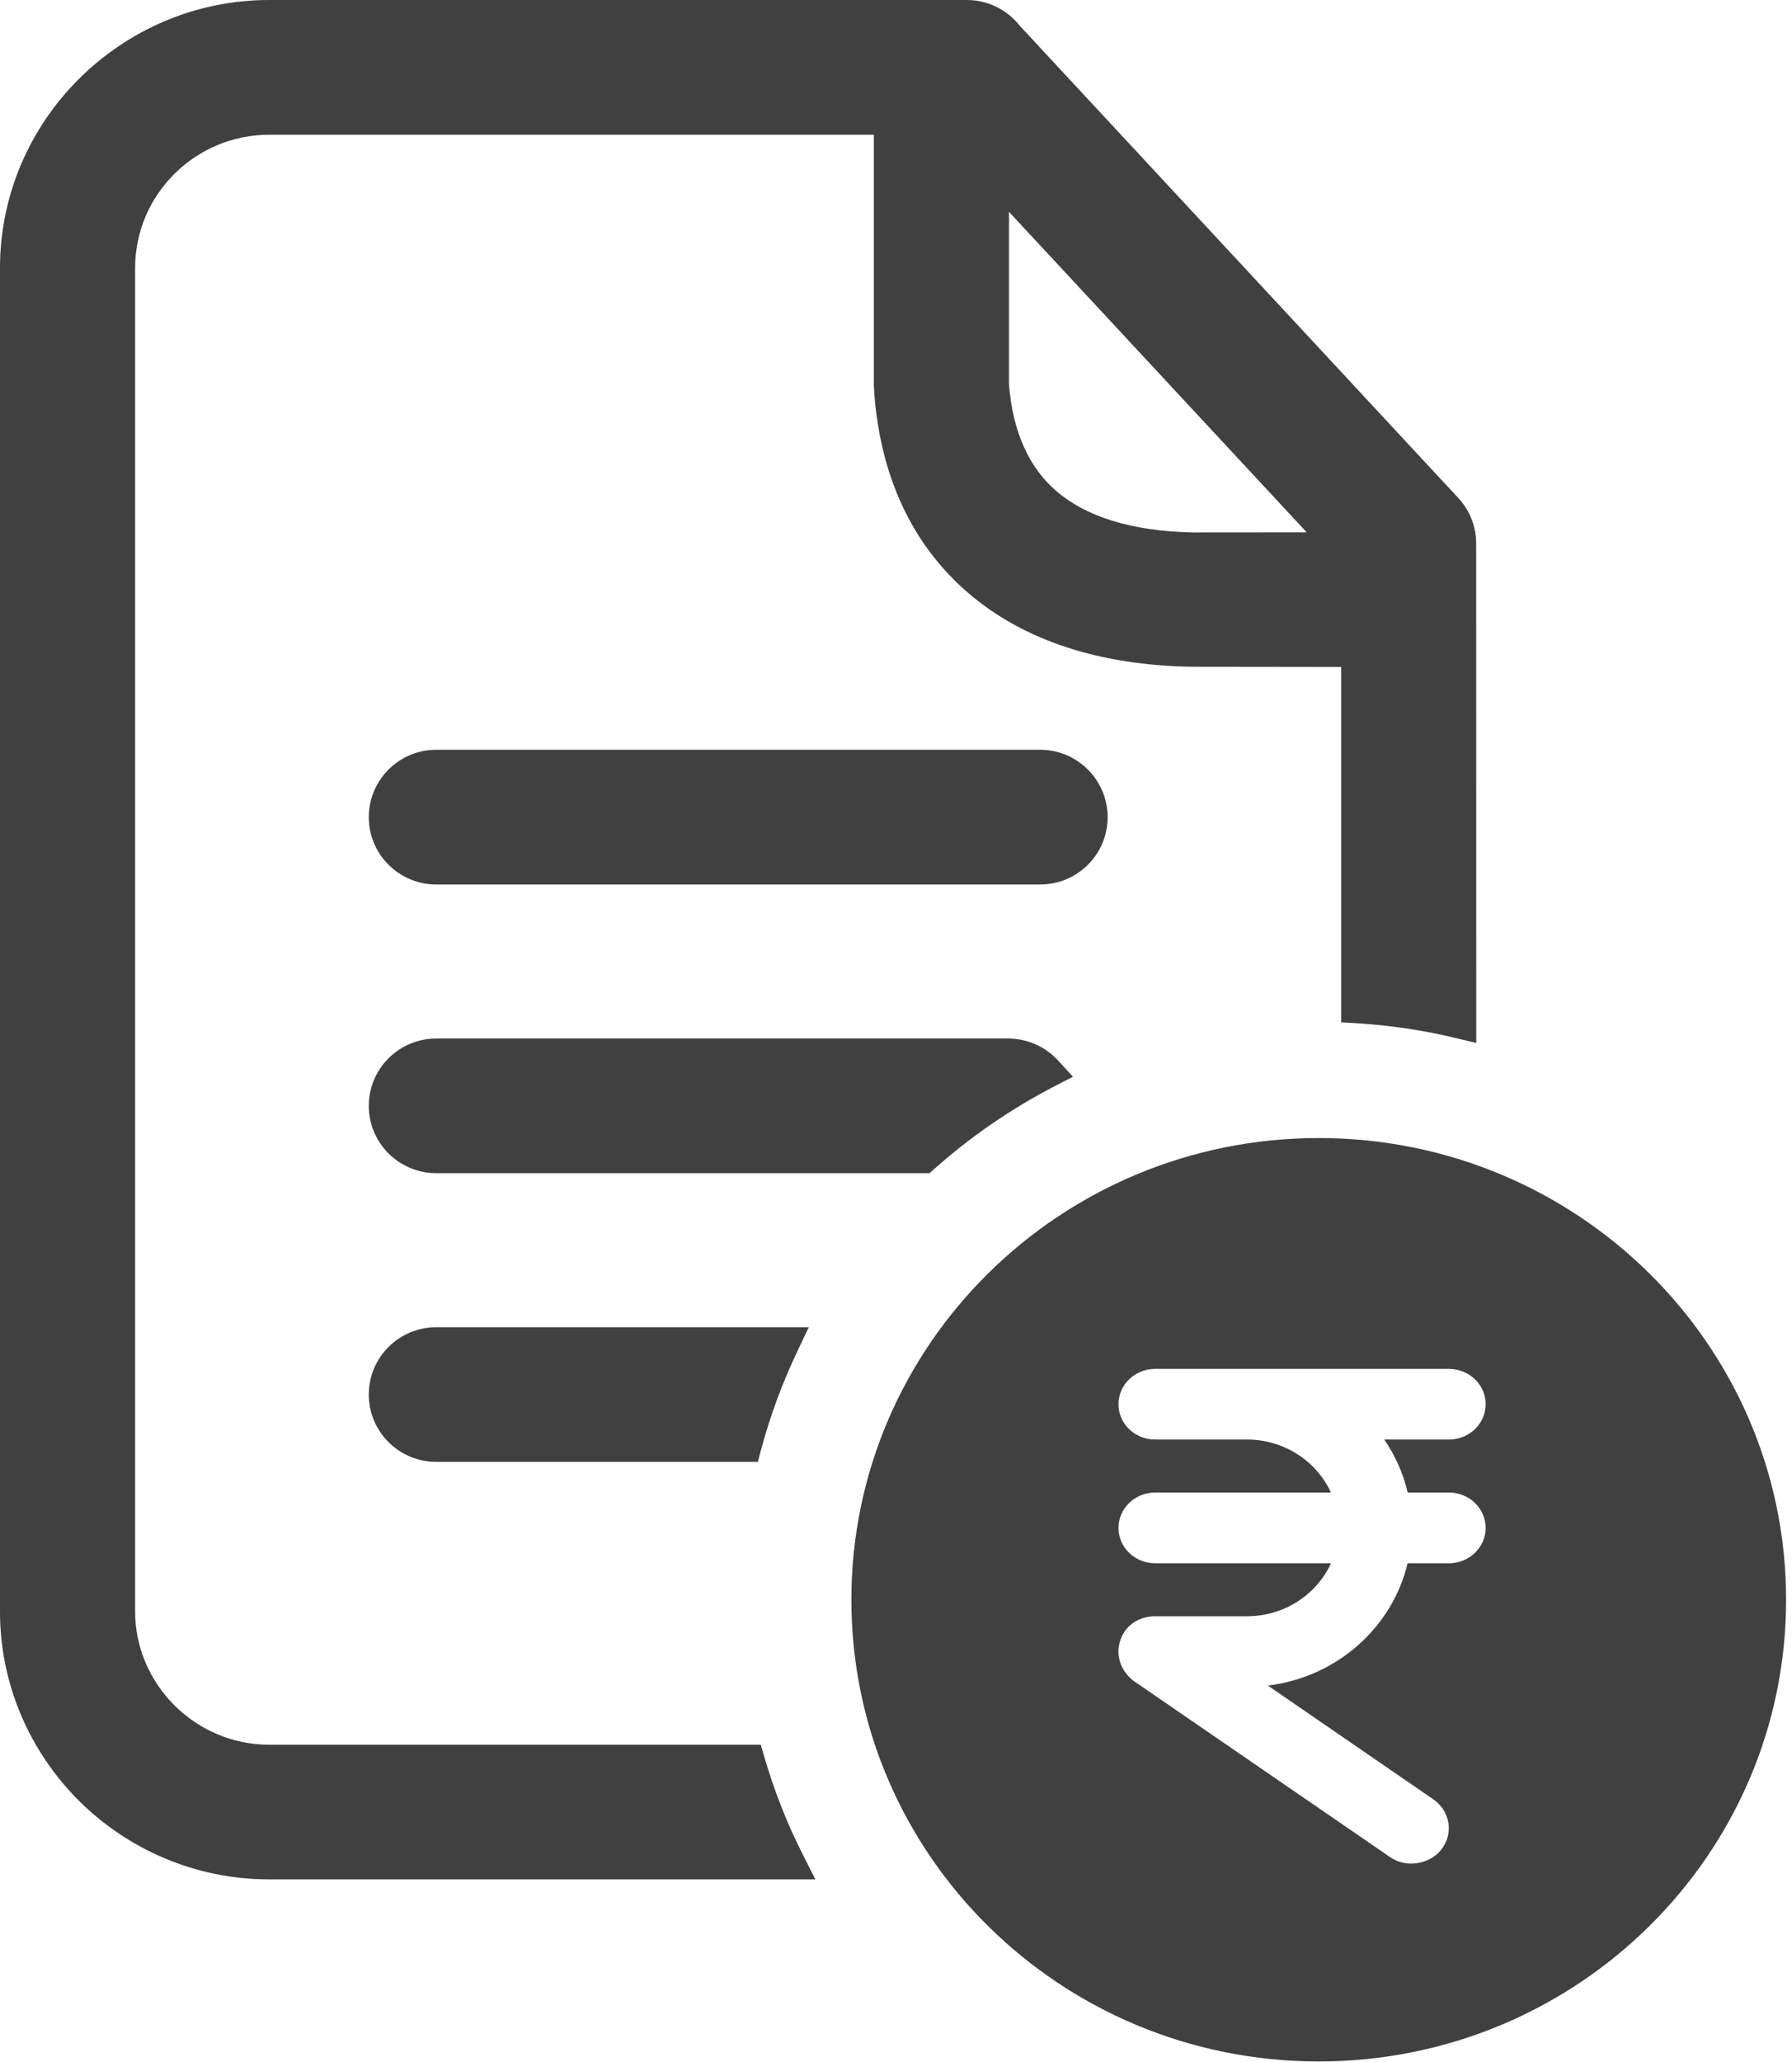 <svg width="20" height="23" viewBox="0 0 20 23" fill="none" xmlns="http://www.w3.org/2000/svg">
<path fill-rule="evenodd" clip-rule="evenodd" d="M11.074 1.884V4.297C11.118 4.873 11.32 5.326 11.675 5.627C12.042 5.939 12.591 6.114 13.317 6.127L15.015 6.125L11.074 1.884ZM15.158 7.251L13.309 7.249C12.302 7.233 11.508 6.964 10.94 6.481C10.348 5.977 10.014 5.263 9.946 4.377L9.941 4.3V1.314H3.003C2.541 1.314 2.119 1.503 1.815 1.806C1.51 2.109 1.321 2.528 1.321 2.988V17.976C1.321 18.434 1.511 18.853 1.816 19.157C2.121 19.459 2.542 19.649 3.003 19.649H8.35C8.464 20.04 8.613 20.417 8.794 20.775H3.003C2.23 20.775 1.525 20.46 1.015 19.953C0.505 19.446 0.188 18.745 0.188 17.976V2.988C0.188 2.219 0.505 1.519 1.015 1.012C1.527 0.503 2.231 0.188 3.003 0.188H10.789C10.973 0.188 11.136 0.275 11.24 0.411L16.138 5.682C16.238 5.79 16.287 5.926 16.287 6.062L16.289 11.395C15.922 11.307 15.544 11.25 15.158 11.226V7.251ZM4.87 9.678C4.558 9.678 4.304 9.426 4.304 9.115C4.304 8.803 4.558 8.551 4.87 8.551H11.608C11.921 8.551 12.175 8.803 12.175 9.115C12.175 9.426 11.921 9.678 11.608 9.678H4.87ZM4.87 12.898C4.558 12.898 4.304 12.646 4.304 12.335C4.304 12.024 4.558 11.771 4.87 11.771H11.252C11.418 11.771 11.567 11.843 11.671 11.956C11.178 12.212 10.718 12.529 10.304 12.898H4.87ZM4.87 16.118C4.558 16.118 4.304 15.866 4.304 15.555C4.304 15.244 4.558 14.992 4.87 14.992H8.73C8.559 15.35 8.419 15.727 8.314 16.118H4.87Z" fill="#404040"/>
<path fill-rule="evenodd" clip-rule="evenodd" d="M3.003 0.376C2.282 0.376 1.626 0.67 1.147 1.146C0.671 1.619 0.376 2.272 0.376 2.988V17.976C0.376 18.692 0.671 19.346 1.147 19.82C1.624 20.293 2.281 20.587 3.003 20.587H8.495C8.386 20.344 8.29 20.094 8.21 19.837H3.003C2.49 19.837 2.021 19.626 1.683 19.29C1.345 18.954 1.132 18.487 1.132 17.976V2.988C1.132 2.475 1.343 2.009 1.682 1.672C2.02 1.336 2.488 1.126 3.003 1.126H10.129V4.294L10.133 4.364C10.198 5.208 10.514 5.872 11.061 6.338C11.588 6.785 12.335 7.046 13.31 7.061C13.31 7.061 13.31 7.061 13.311 7.061L15.345 7.063V11.052C15.601 11.074 15.853 11.111 16.1 11.161L16.099 6.062C16.099 5.972 16.066 5.882 15.999 5.809C15.999 5.809 15.999 5.809 15.999 5.809L11.095 0.532L11.09 0.525C11.021 0.434 10.912 0.376 10.789 0.376H3.003ZM0.882 0.879C1.427 0.337 2.178 0 3.003 0H10.789C11.03 0 11.245 0.113 11.383 0.289L16.275 5.554C16.409 5.698 16.475 5.88 16.475 6.062C16.475 6.062 16.475 6.062 16.475 6.062L16.476 11.633L16.244 11.578C15.889 11.492 15.521 11.437 15.146 11.414L14.969 11.403V7.439L13.305 7.437C12.267 7.421 11.427 7.142 10.818 6.624C10.181 6.083 9.829 5.319 9.758 4.392L9.758 4.389L9.753 4.306V1.503H3.003C2.592 1.503 2.218 1.67 1.947 1.939C1.676 2.208 1.508 2.58 1.508 2.988V17.976C1.508 18.381 1.677 18.753 1.948 19.023C2.219 19.293 2.594 19.461 3.003 19.461H8.491L8.53 19.596C8.641 19.977 8.785 20.343 8.962 20.69L9.1 20.963H3.003C2.177 20.963 1.426 20.627 0.882 20.087C0.339 19.546 0 18.798 0 17.976V2.988C0 2.167 0.339 1.419 0.882 0.879ZM10.885 1.406L15.446 6.313L13.314 6.315C12.562 6.302 11.964 6.12 11.552 5.77C11.15 5.428 10.933 4.924 10.886 4.312L10.885 4.305V1.406ZM11.261 2.363V4.29C11.304 4.826 11.49 5.224 11.796 5.483C12.118 5.757 12.618 5.926 13.319 5.939L14.584 5.938L11.261 2.363ZM4.87 8.739C4.66 8.739 4.492 8.908 4.492 9.115C4.492 9.321 4.66 9.49 4.87 9.49H11.608C11.818 9.49 11.986 9.321 11.986 9.115C11.986 8.908 11.818 8.739 11.608 8.739H4.87ZM4.116 9.115C4.116 8.699 4.454 8.363 4.87 8.363H11.608C12.023 8.363 12.362 8.699 12.362 9.115C12.362 9.531 12.023 9.866 11.608 9.866H4.87C4.454 9.866 4.116 9.53 4.116 9.115ZM4.87 11.96C4.66 11.96 4.492 12.128 4.492 12.335C4.492 12.541 4.66 12.71 4.87 12.71H10.232C10.555 12.428 10.904 12.177 11.274 11.96C11.267 11.96 11.259 11.96 11.251 11.96H4.87ZM4.116 12.335C4.116 11.919 4.454 11.584 4.87 11.584H11.251C11.472 11.584 11.671 11.679 11.809 11.829L11.975 12.01L11.757 12.123C11.278 12.372 10.831 12.68 10.428 13.038L10.375 13.086H4.87C4.454 13.086 4.116 12.751 4.116 12.335ZM4.87 15.18C4.66 15.18 4.492 15.349 4.492 15.555C4.492 15.761 4.66 15.93 4.87 15.93H8.171C8.245 15.673 8.335 15.423 8.438 15.18H4.87ZM4.116 15.555C4.116 15.139 4.454 14.804 4.87 14.804H9.027L8.899 15.073C8.733 15.421 8.597 15.787 8.495 16.167L8.458 16.306H4.87C4.454 16.306 4.116 15.971 4.116 15.555Z" fill="#404040"/>
<path fill-rule="evenodd" clip-rule="evenodd" d="M14.718 22.994C17.599 22.994 19.934 20.688 19.934 17.844C19.934 15 17.599 12.694 14.718 12.694C11.837 12.694 9.502 15 9.502 17.844C9.502 20.688 11.837 22.994 14.718 22.994ZM16.171 17.437C16.397 17.437 16.581 17.26 16.581 17.043C16.581 16.825 16.398 16.648 16.171 16.648H15.711C15.66 16.434 15.572 16.234 15.449 16.057H16.171C16.397 16.057 16.581 15.881 16.581 15.663C16.581 15.445 16.397 15.269 16.171 15.269H12.892C12.666 15.269 12.483 15.445 12.483 15.663C12.483 15.881 12.666 16.057 12.892 16.057H13.917C14.336 16.057 14.695 16.301 14.854 16.648H12.892C12.666 16.648 12.483 16.825 12.483 17.043C12.483 17.26 12.666 17.437 12.892 17.437H14.855C14.696 17.784 14.336 18.028 13.917 18.028H12.892C12.714 18.028 12.556 18.128 12.502 18.301C12.448 18.465 12.509 18.633 12.643 18.743L15.512 20.713C15.584 20.763 15.667 20.787 15.749 20.787C15.877 20.787 16.015 20.729 16.093 20.621C16.225 20.444 16.182 20.198 15.998 20.071L14.15 18.801C14.921 18.708 15.539 18.153 15.71 17.437H16.171Z" fill="#404040"/>
</svg>
